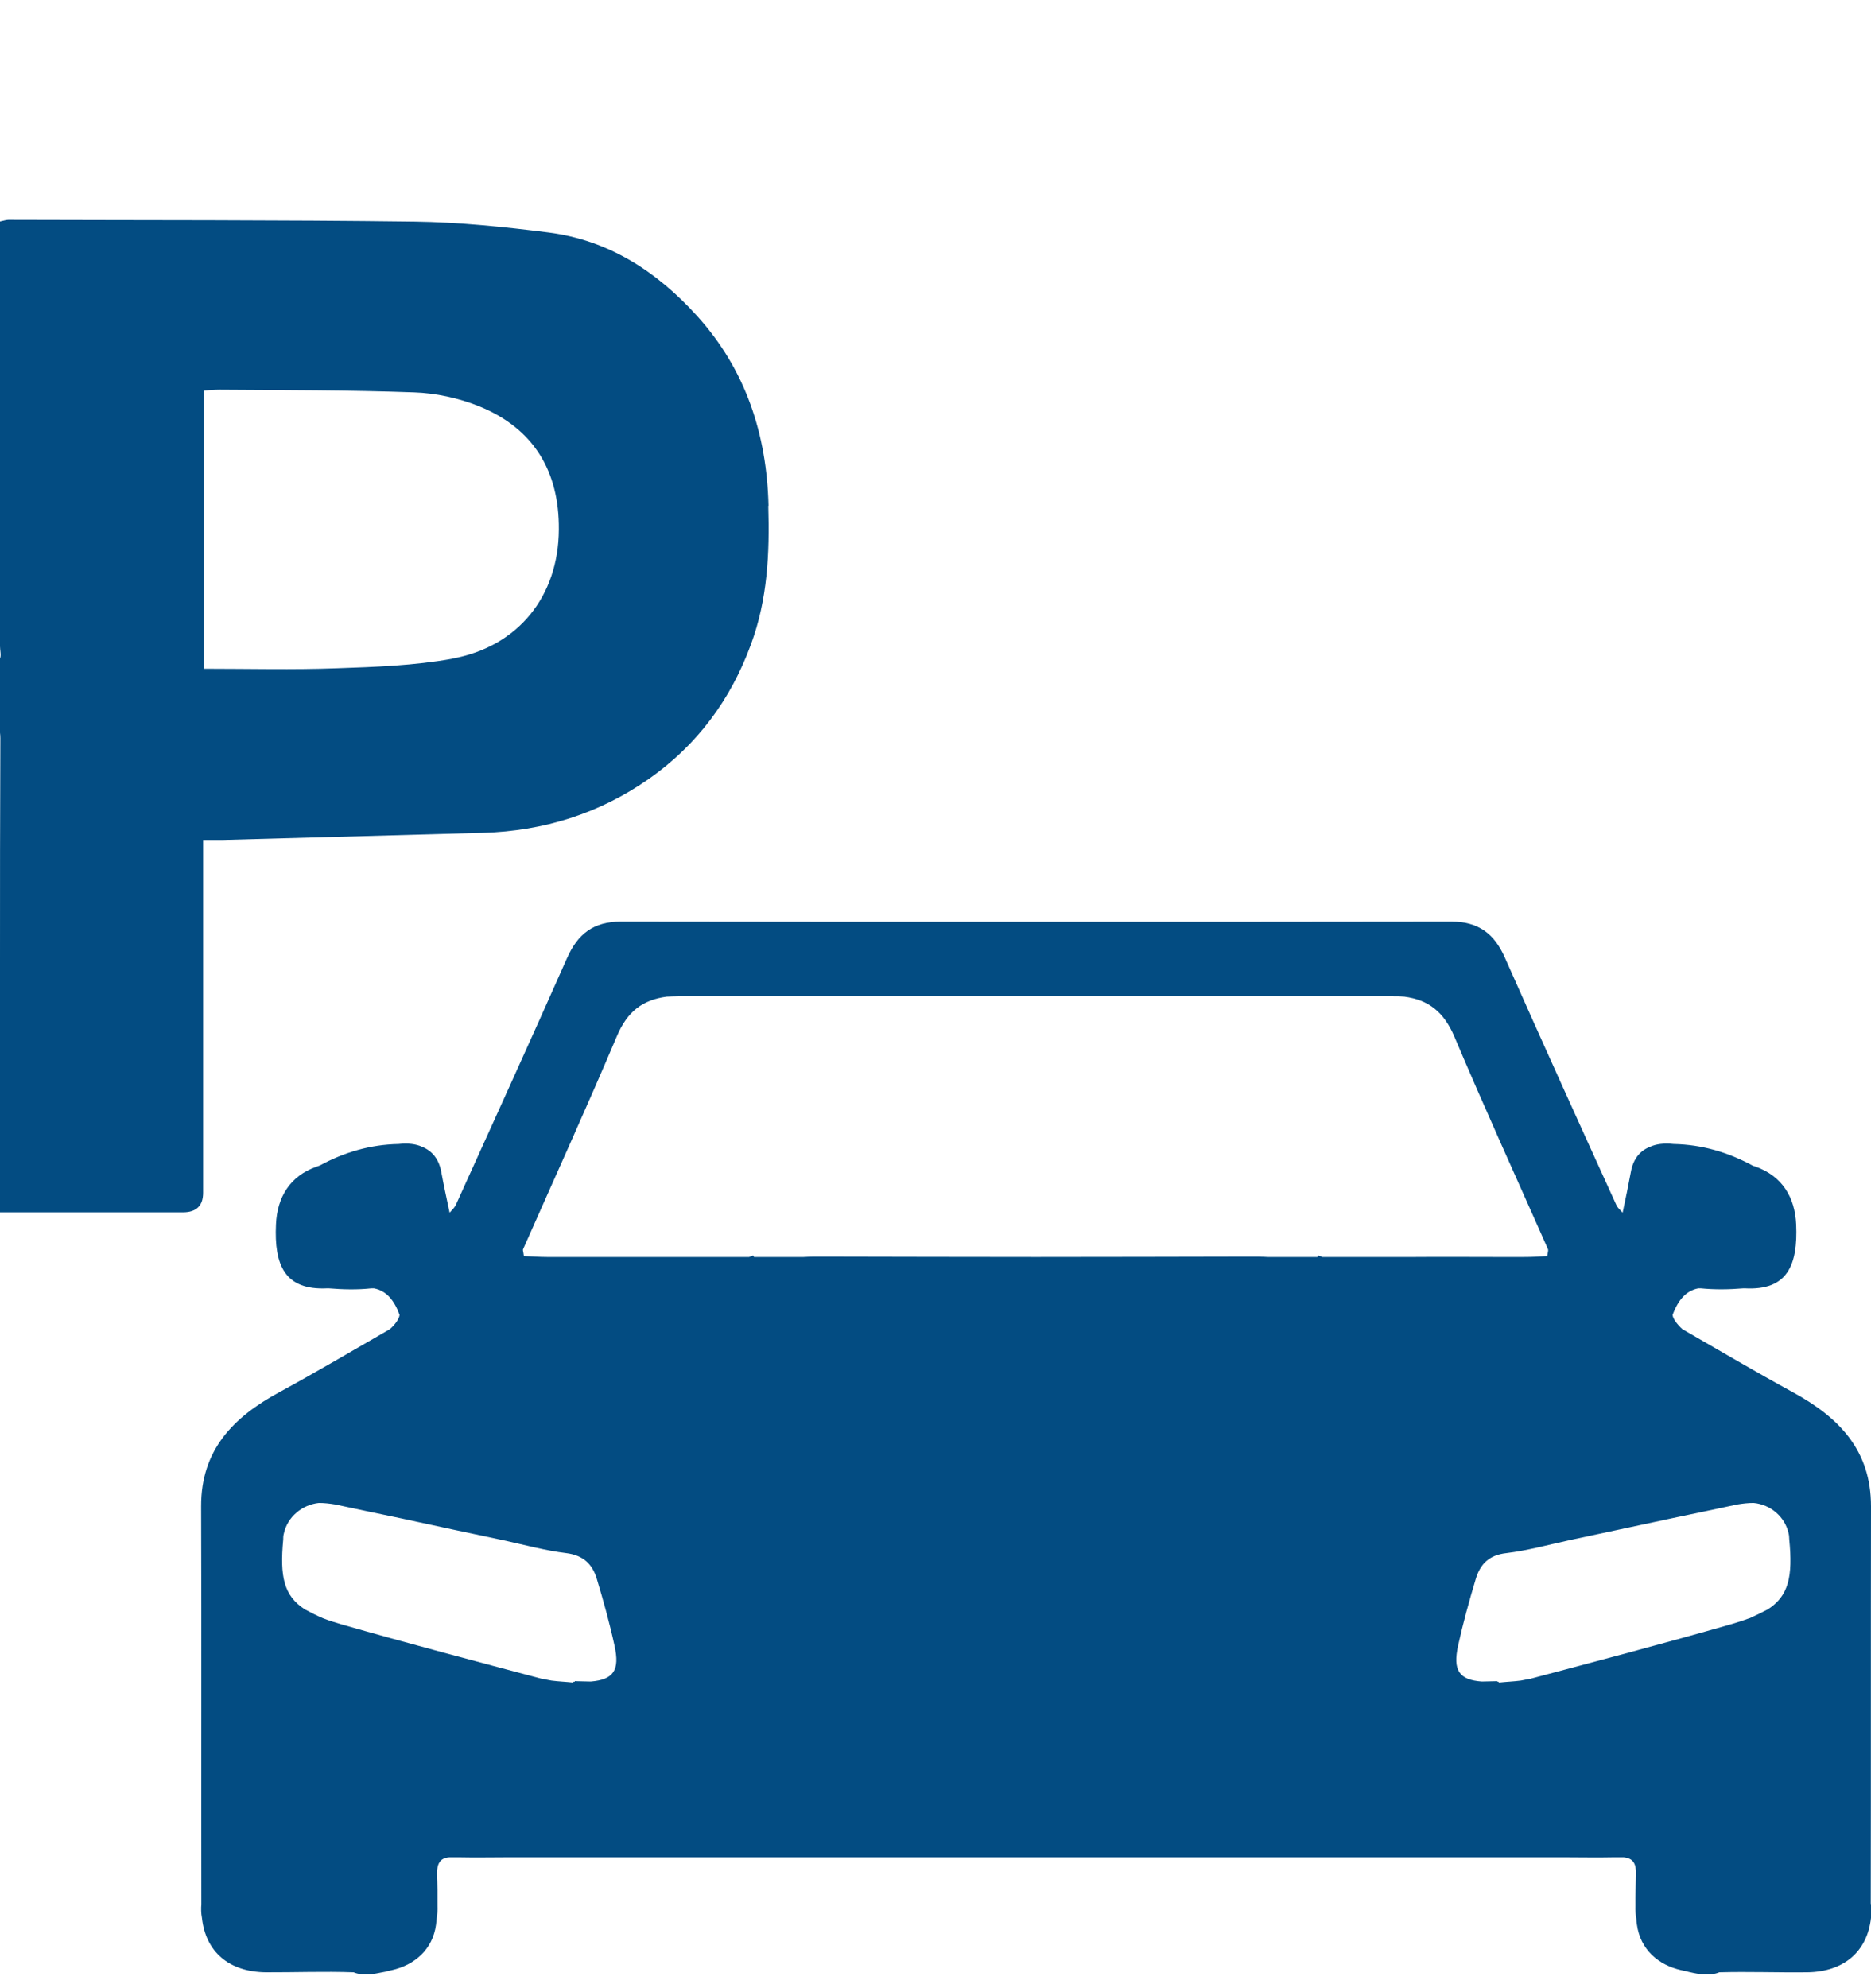 <svg width="16" height="17" viewBox="0 0 16 17" fill="none" xmlns="http://www.w3.org/2000/svg">
<g clip-path="url(#clip0_1_56)">
<path d="M6.572 4.324C6.557 3.714 6.378 3.161 5.959 2.699C5.619 2.324 5.208 2.054 4.692 1.988C4.312 1.94 3.927 1.9 3.543 1.895C2.386 1.88 1.23 1.884 0.072 1.88C0.052 1.88 0.034 1.887 0 1.894V2.047C0 3.207 0 4.366 0 5.526C0 5.56 0.012 5.605 0 5.63V6.265C0.002 6.28 0.003 6.297 0.003 6.313C0 6.957 0 7.602 0 8.246V8.287C0 8.926 0 9.565 0 10.205C0 10.255 0 10.303 0 10.366H0.152C0.623 10.366 1.092 10.366 1.563 10.366C1.679 10.366 1.737 10.31 1.737 10.199C1.737 9.249 1.737 8.299 1.737 7.349C1.737 7.296 1.737 7.245 1.737 7.182C1.808 7.182 1.859 7.182 1.91 7.182C2.65 7.162 3.391 7.141 4.131 7.121C4.65 7.106 5.128 6.955 5.55 6.659C5.962 6.37 6.249 5.982 6.421 5.512C6.564 5.127 6.582 4.73 6.57 4.326L6.572 4.324ZM3.865 5.633C3.543 5.691 3.21 5.703 2.881 5.714C2.506 5.728 2.129 5.718 1.742 5.718V3.34C1.791 3.336 1.834 3.332 1.88 3.332C2.432 3.336 2.987 3.335 3.54 3.355C3.726 3.361 3.92 3.403 4.093 3.472C4.565 3.662 4.783 4.031 4.779 4.528C4.776 5.097 4.433 5.529 3.866 5.632L3.865 5.633Z" fill="#034C82"/>
<path d="M15.998 16.28C16 15.146 15.998 14.013 16 12.879C16 12.401 15.727 12.12 15.333 11.905C15.015 11.731 14.703 11.547 14.387 11.365C14.345 11.327 14.306 11.277 14.303 11.243C14.35 11.119 14.415 11.037 14.523 11.016C14.529 11.016 14.536 11.016 14.544 11.016C14.665 11.028 14.787 11.026 14.909 11.016C14.913 11.016 14.916 11.016 14.921 11.016C15.286 11.036 15.375 10.817 15.36 10.47C15.35 10.238 15.241 10.056 15.012 9.975C15.003 9.972 14.993 9.969 14.985 9.965C14.777 9.853 14.556 9.787 14.313 9.782C14.228 9.773 14.162 9.782 14.11 9.806C14.025 9.839 13.966 9.909 13.946 10.023C13.926 10.132 13.903 10.242 13.876 10.369C13.851 10.342 13.832 10.326 13.822 10.303C13.502 9.6 13.182 8.895 12.869 8.188C12.779 7.985 12.645 7.88 12.41 7.88C11.227 7.882 10.043 7.882 8.86 7.882C7.678 7.882 6.493 7.882 5.31 7.88C5.076 7.88 4.942 7.985 4.851 8.188C4.538 8.895 4.217 9.598 3.898 10.303C3.888 10.324 3.87 10.342 3.845 10.369C3.818 10.242 3.794 10.132 3.774 10.023C3.754 9.911 3.696 9.841 3.61 9.806C3.558 9.782 3.493 9.773 3.407 9.782C3.164 9.787 2.943 9.853 2.736 9.965C2.727 9.969 2.717 9.972 2.709 9.975C2.479 10.055 2.37 10.237 2.36 10.47C2.344 10.817 2.434 11.034 2.799 11.016C2.803 11.016 2.806 11.016 2.811 11.016C2.933 11.026 3.056 11.029 3.176 11.016C3.183 11.016 3.191 11.016 3.198 11.016C3.305 11.037 3.372 11.119 3.417 11.243C3.414 11.277 3.376 11.329 3.334 11.365C3.017 11.547 2.705 11.732 2.387 11.905C1.994 12.118 1.719 12.399 1.72 12.879C1.724 14.013 1.72 15.146 1.722 16.28C1.719 16.318 1.719 16.359 1.727 16.399C1.759 16.69 1.958 16.86 2.273 16.864C2.523 16.865 2.774 16.855 3.024 16.864C3.103 16.897 3.195 16.88 3.28 16.862C3.293 16.86 3.307 16.857 3.32 16.852C3.33 16.851 3.339 16.847 3.349 16.846C3.545 16.802 3.701 16.67 3.729 16.455C3.731 16.439 3.732 16.424 3.734 16.407C3.741 16.371 3.742 16.333 3.741 16.294C3.742 16.205 3.741 16.114 3.737 16.025C3.736 15.934 3.764 15.887 3.841 15.881C3.873 15.881 3.903 15.881 3.932 15.881C4.066 15.884 4.2 15.881 4.335 15.881C5.845 15.881 7.354 15.881 8.864 15.881C10.373 15.881 11.882 15.881 13.392 15.881C13.526 15.881 13.66 15.884 13.795 15.881C13.824 15.881 13.854 15.881 13.886 15.881C13.965 15.889 13.993 15.934 13.99 16.025C13.988 16.114 13.985 16.205 13.986 16.294C13.985 16.333 13.986 16.369 13.993 16.407C13.993 16.424 13.996 16.439 13.998 16.455C14.027 16.67 14.182 16.802 14.378 16.846C14.388 16.847 14.397 16.851 14.407 16.852C14.42 16.855 14.434 16.859 14.447 16.862C14.533 16.882 14.623 16.897 14.703 16.864C14.953 16.857 15.204 16.867 15.454 16.864C15.767 16.86 15.968 16.688 16 16.399C16.008 16.361 16.008 16.318 16.005 16.28H15.998ZM14.958 13.837C14.911 13.855 14.859 13.872 14.8 13.889C14.231 14.052 13.658 14.203 13.085 14.355C13.085 14.355 13.083 14.355 13.082 14.355C13.057 14.36 13.03 14.365 13.005 14.37C12.943 14.378 12.879 14.38 12.817 14.387C12.817 14.385 12.817 14.382 12.817 14.38C12.814 14.38 12.809 14.38 12.805 14.38C12.805 14.378 12.805 14.377 12.805 14.375C12.76 14.375 12.715 14.378 12.671 14.378C12.477 14.364 12.423 14.281 12.469 14.071C12.511 13.879 12.564 13.688 12.621 13.498C12.658 13.376 12.733 13.296 12.881 13.28C13.062 13.258 13.239 13.209 13.418 13.17C13.71 13.108 14.002 13.045 14.293 12.983C14.481 12.944 14.668 12.904 14.857 12.864C14.904 12.856 14.95 12.851 14.996 12.851C15.139 12.864 15.266 12.969 15.296 13.114C15.3 13.131 15.3 13.147 15.301 13.164C15.332 13.48 15.296 13.647 15.117 13.761C15.065 13.788 15.013 13.814 14.961 13.837H14.958ZM12.1 10.748H11.308C11.296 10.743 11.284 10.738 11.274 10.735C11.271 10.74 11.269 10.745 11.266 10.748H10.842C10.793 10.745 10.742 10.745 10.69 10.745C10.078 10.746 9.468 10.748 8.857 10.748C8.245 10.748 7.636 10.746 7.024 10.745C6.972 10.745 6.92 10.745 6.872 10.748H6.448C6.448 10.748 6.443 10.738 6.44 10.735C6.428 10.74 6.416 10.745 6.406 10.748H5.614C5.382 10.748 5.151 10.748 4.92 10.748C4.84 10.748 4.759 10.748 4.679 10.748C4.617 10.748 4.553 10.743 4.48 10.74C4.475 10.7 4.469 10.688 4.473 10.682C4.741 10.076 5.016 9.472 5.274 8.863C5.364 8.648 5.496 8.549 5.701 8.522C5.731 8.521 5.763 8.519 5.798 8.519C6.816 8.519 7.837 8.519 8.855 8.519C9.874 8.519 10.894 8.519 11.912 8.519C11.948 8.519 11.979 8.519 12.01 8.522C12.214 8.549 12.346 8.65 12.437 8.863C12.695 9.474 12.97 10.076 13.238 10.682C13.241 10.69 13.238 10.702 13.231 10.74C13.155 10.745 13.094 10.748 13.031 10.748C12.951 10.748 12.871 10.748 12.79 10.748C12.559 10.748 12.328 10.746 12.097 10.748H12.1ZM4.915 14.375C4.915 14.375 4.915 14.378 4.915 14.38C4.912 14.38 4.907 14.38 4.903 14.38C4.903 14.382 4.903 14.385 4.903 14.387C4.841 14.38 4.778 14.378 4.716 14.37C4.691 14.365 4.664 14.36 4.639 14.355C4.639 14.355 4.637 14.355 4.635 14.355C4.062 14.203 3.489 14.052 2.92 13.889C2.861 13.872 2.809 13.855 2.762 13.837C2.709 13.814 2.657 13.788 2.607 13.761C2.427 13.645 2.392 13.48 2.422 13.164C2.422 13.147 2.422 13.131 2.427 13.114C2.458 12.969 2.585 12.866 2.727 12.851C2.772 12.851 2.819 12.856 2.866 12.864C3.054 12.904 3.242 12.944 3.431 12.983C3.722 13.046 4.014 13.109 4.305 13.17C4.485 13.209 4.662 13.258 4.843 13.28C4.989 13.298 5.066 13.376 5.103 13.498C5.16 13.687 5.213 13.877 5.255 14.071C5.302 14.281 5.247 14.362 5.052 14.378C5.007 14.378 4.962 14.375 4.918 14.375H4.915Z" fill="#034C82"/>
</g>
<defs>
<clipPath id="clip0_1_56">
<rect width="16" height="16" fill="white" transform="translate(0 0.88)"/>
</clipPath>
</defs>
</svg>
